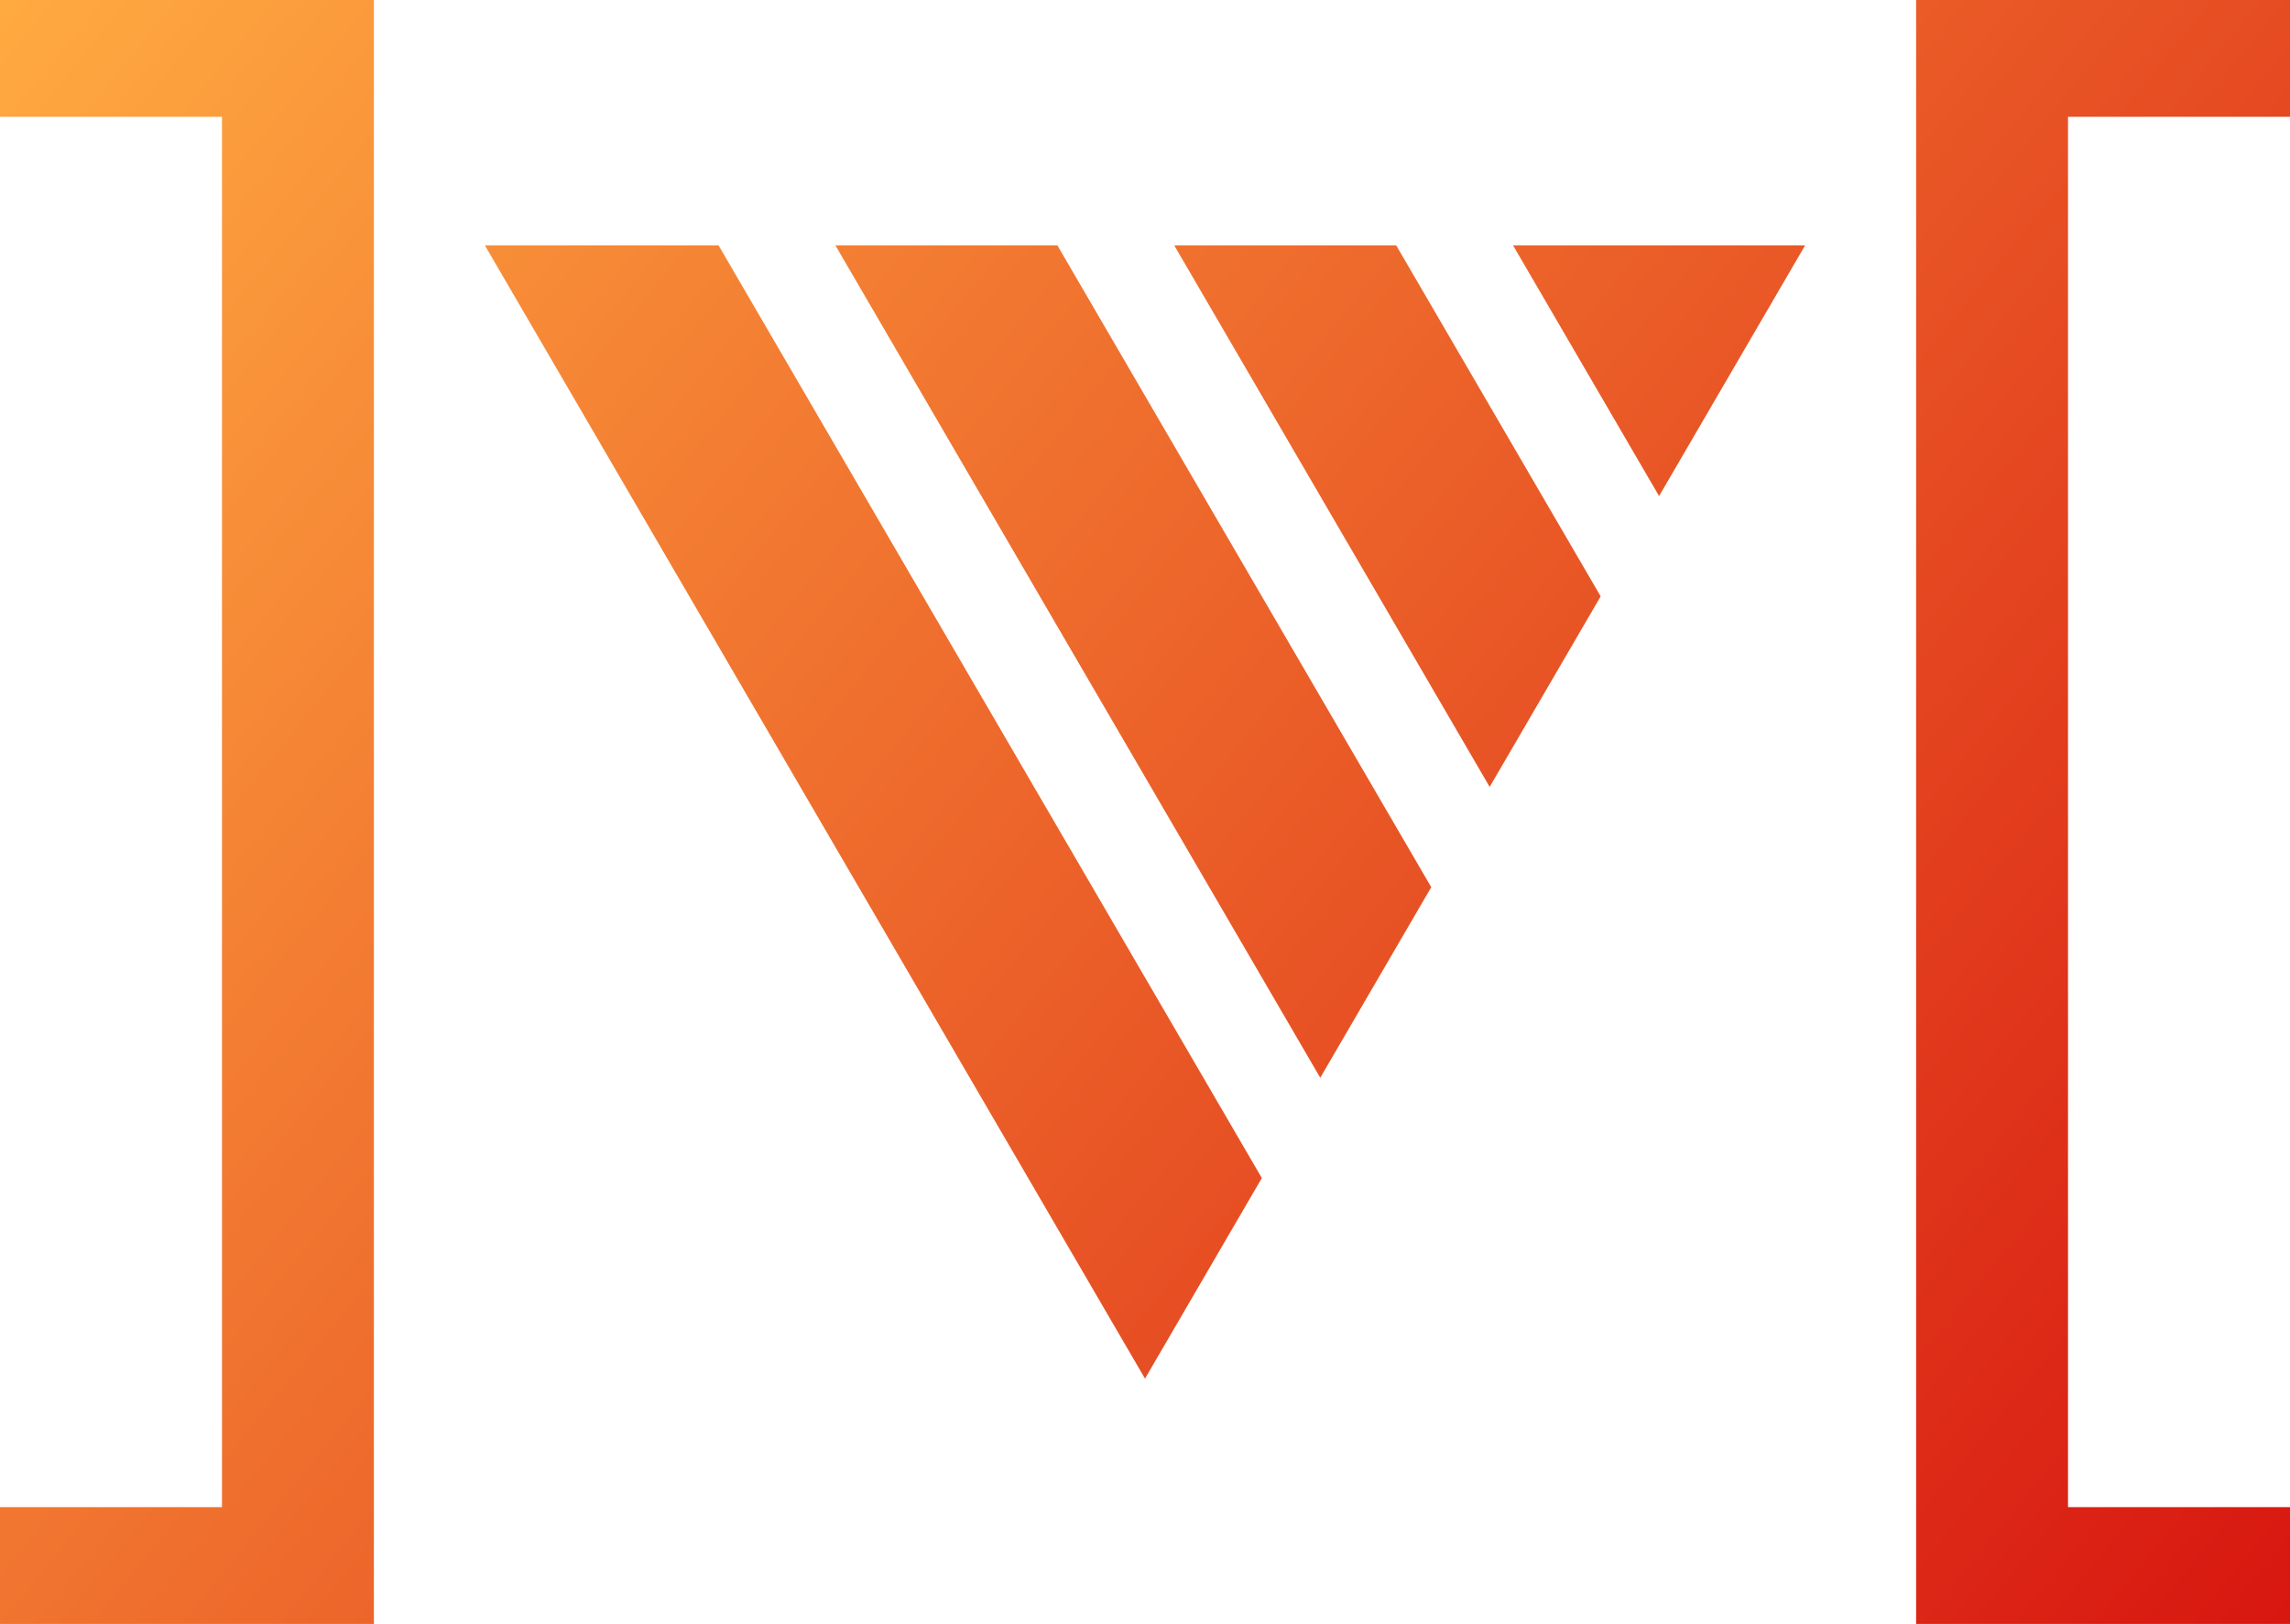 <svg viewBox="0 0 392 278" xmlns="http://www.w3.org/2000/svg">
  <defs>
    <linearGradient id="gradient" x1="0%" y1="0%" x2="100%" y2="100%" gradientTransform="rotate(-15)">
      <stop offset="0%" stop-color="#ffaa41"/>
      <stop offset="100%" stop-color="#d6110f"/>
    </linearGradient>
  </defs>
  <path d="M 0 0 L 64 0 L 64 278 L 0 278 L 0 258 L 38 258 L 38 20 L 0 20 M 392 0 L 328 0 L 328 278 L 392 278 L 392 258 L 354 258 L 354 20 L 392 20 M 83 42 L 123 42 L 216 201.664 L 196 236 L 83 42 Z M 309 42 L 284 84.92 L 259 42 L 309 42 Z M 255 134.708 L 201 42 L 239 42 L 274 102.089 L 255 134.708 Z M 226 184.496 L 143 42 L 181 42 L 245 151.876 L 226 184.496 Z" fill="url(#gradient)"/>
</svg>
